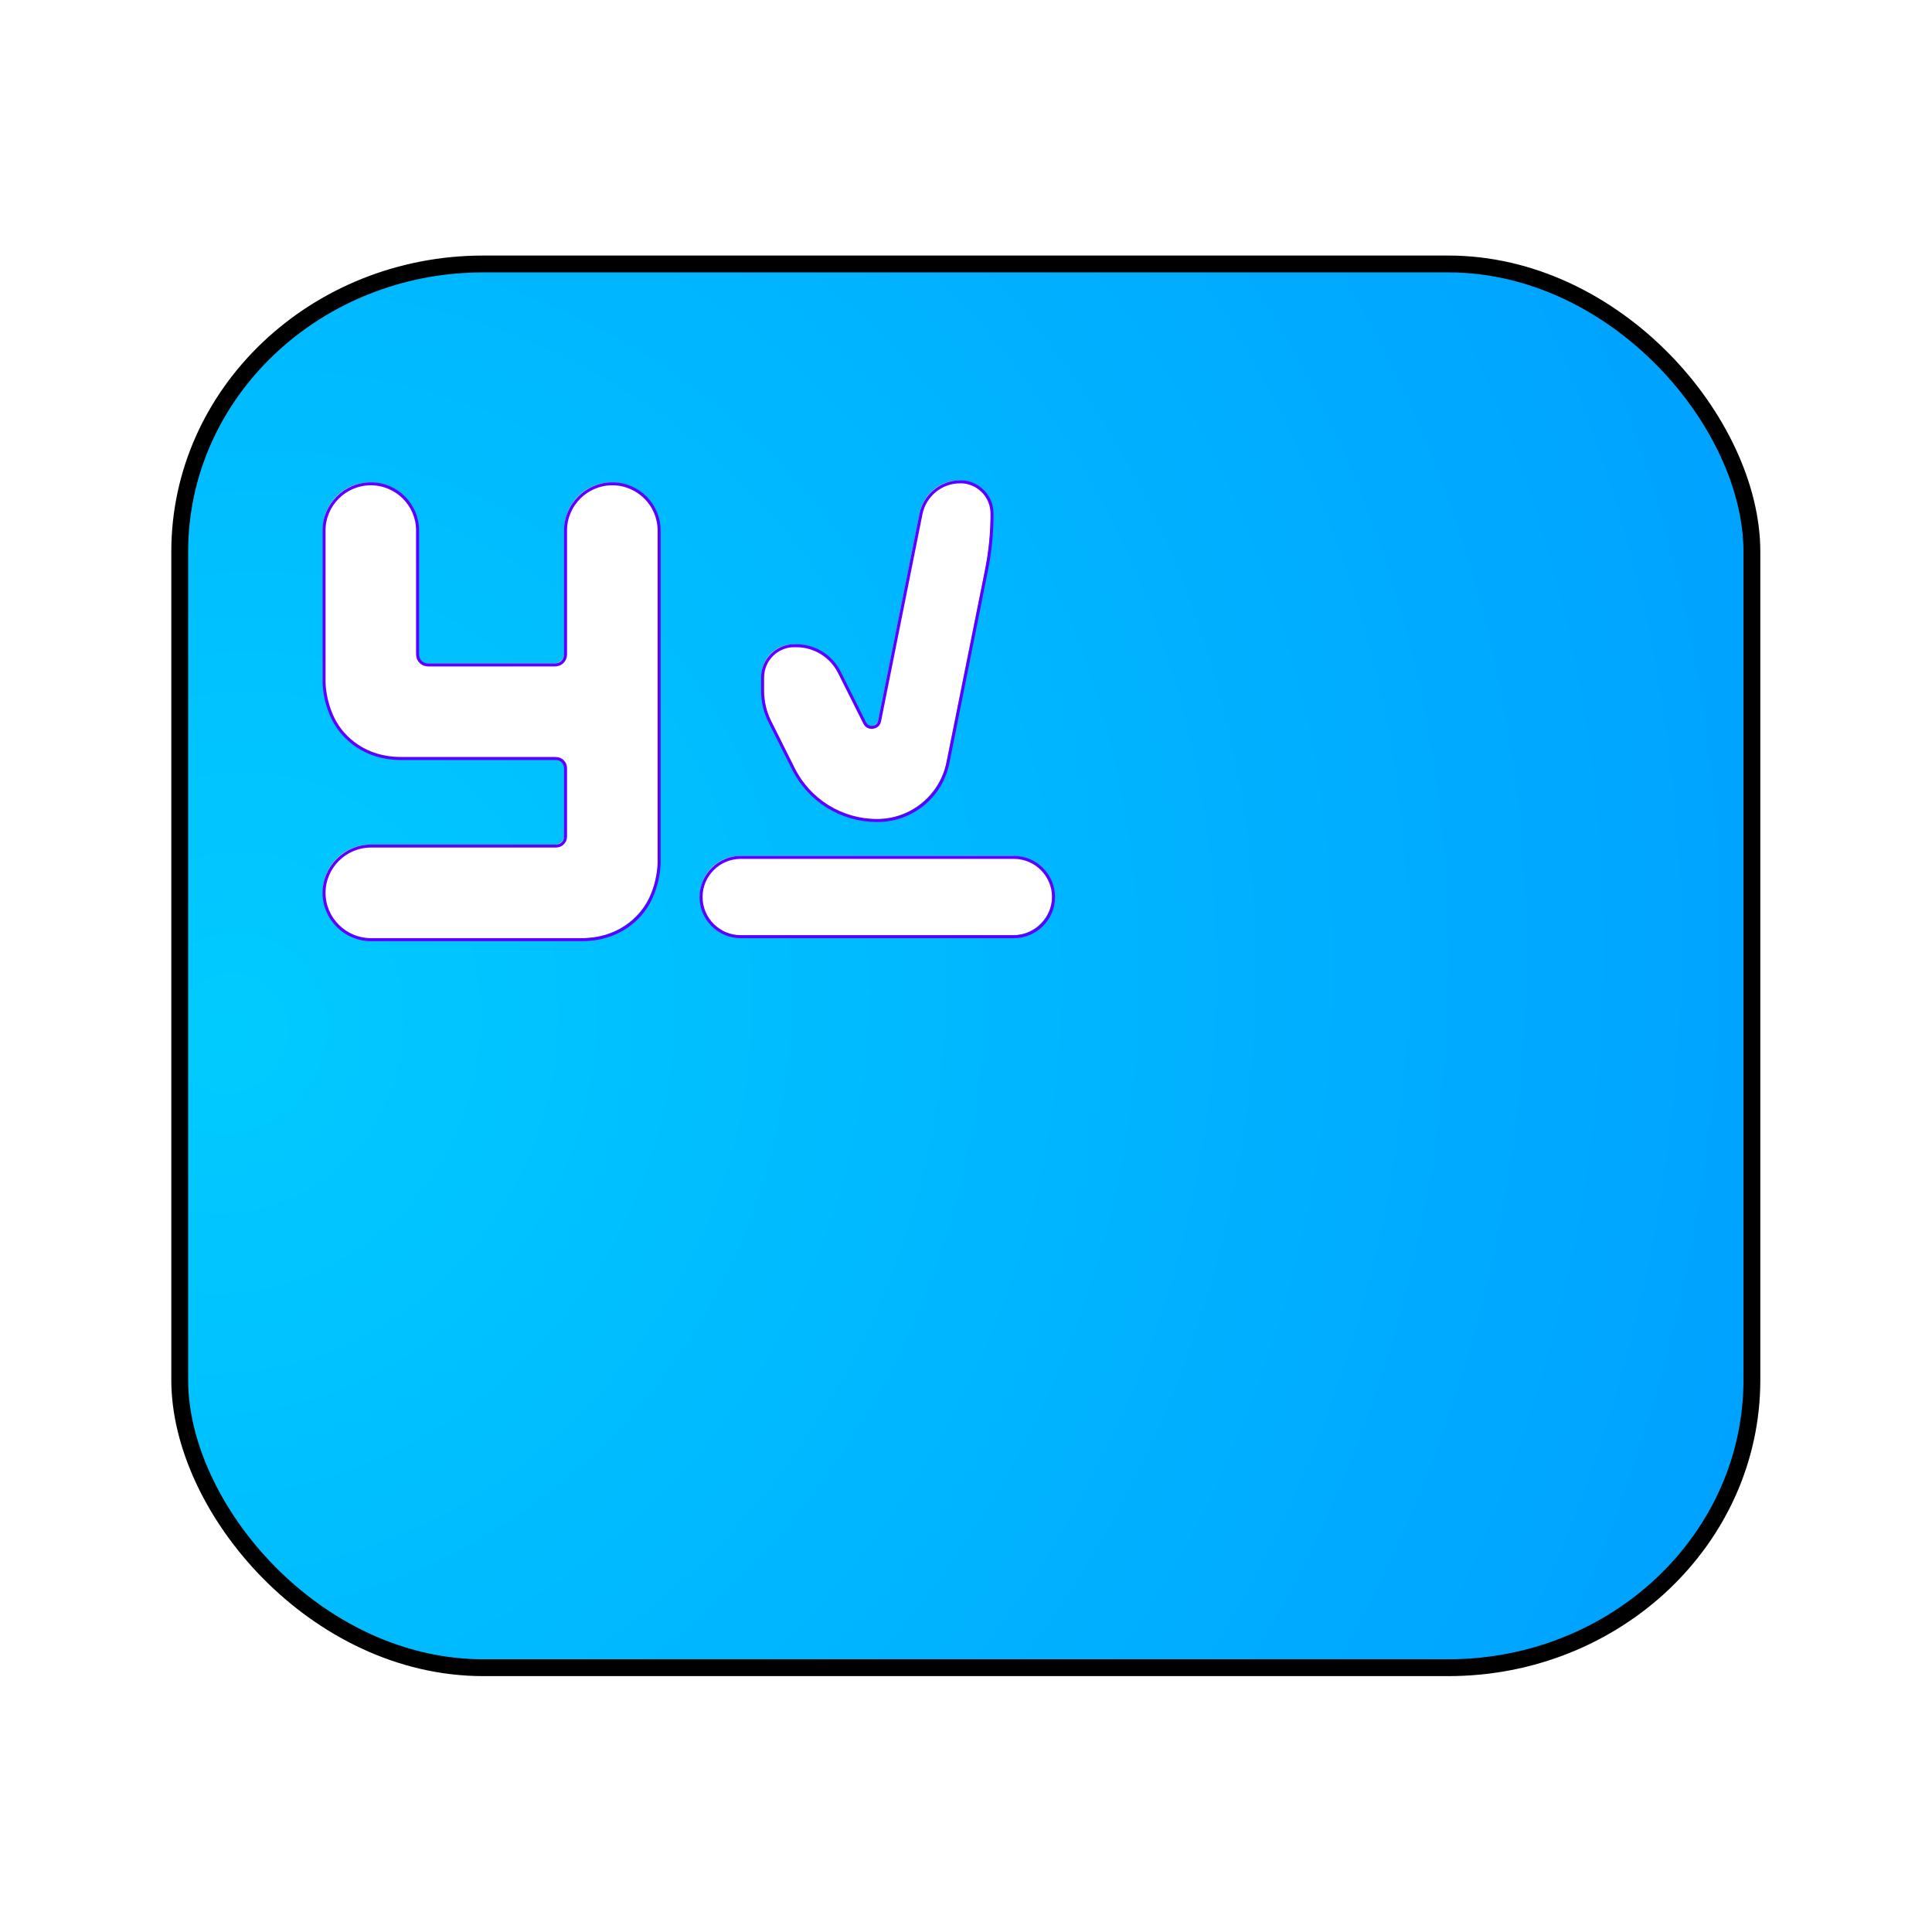 <?xml version="1.0" encoding="UTF-8" standalone="no"?>
<svg
   width="64"
   height="64"
   version="1.1"
   id="svg4"
   sodipodi:docname="yokadi.svg"
   inkscape:version="1.3.2 (091e20ef0f, 2023-11-25, custom)"
   xmlns:inkscape="http://www.inkscape.org/namespaces/inkscape"
   xmlns:sodipodi="http://sodipodi.sourceforge.net/DTD/sodipodi-0.dtd"
   xmlns:xlink="http://www.w3.org/1999/xlink"
   xmlns="http://www.w3.org/2000/svg"
   xmlns:svg="http://www.w3.org/2000/svg">
  <defs
     id="defs4">
    <inkscape:path-effect
       effect="fillet_chamfer"
       id="path-effect8"
       is_visible="true"
       lpeversion="1"
       nodesatellites_param="F,0,1,1,0,0.996,0,1 @ F,0,1,1,0,0.996,0,1 @ F,0,0,1,0,0.996,0,1 @ F,0,1,1,0,0.996,0,1"
       radius="0"
       unit="px"
       method="auto"
       mode="F"
       chamfer_steps="1"
       flexible="false"
       use_knot_distance="true"
       apply_no_radius="true"
       apply_with_radius="true"
       only_selected="false"
       hide_knots="false" />
    <inkscape:path-effect
       effect="fillet_chamfer"
       id="path-effect7"
       is_visible="true"
       lpeversion="1"
       nodesatellites_param="F,0,0,1,0,1.035,0,1 @ F,0,0,1,0,1.438,0,1 @ F,0,0,1,0,0.964,0,1 @ F,0,0,1,0,0.957,0,1 @ F,0,0,1,0,0.548,0,1 @ F,0,0,1,0,1.988,0,1 @ F,0,0,1,0,1.988,0,1 @ F,0,0,1,0,1.018,0,1 @ F,0,0,1,0,0.958,0,1"
       radius="0"
       unit="px"
       method="auto"
       mode="F"
       chamfer_steps="1"
       flexible="false"
       use_knot_distance="true"
       apply_no_radius="true"
       apply_with_radius="true"
       only_selected="false"
       hide_knots="false" />
    <inkscape:path-effect
       effect="fillet_chamfer"
       id="path-effect6"
       is_visible="true"
       lpeversion="1"
       nodesatellites_param="F,0,0,1,0,0.993,0,1 @ F,0,0,1,0,0,0,1 @ F,0,0,1,0,0,0,1 @ F,0,0,1,0,0.873,0,1 @ F,0,0,1,0,0.873,0,1 @ F,0,0,1,0,1.002,0,1 @ F,0,1,1,0,1.002,0,1 @ F,0,0,1,0,0,0,1 @ F,0,0,1,0,0,0,1 @ F,0,0,1,0,0.993,0,1 @ F,0,0,1,0,0.993,0,1 @ F,0,0,1,0,0.901,0,1 @ F,0,0,1,0,0.901,0,1 @ F,0,0,1,0,0.993,0,1"
       radius="0"
       unit="px"
       method="auto"
       mode="F"
       chamfer_steps="1"
       flexible="false"
       use_knot_distance="true"
       apply_no_radius="true"
       apply_with_radius="true"
       only_selected="false"
       hide_knots="false" />
    <radialGradient
       inkscape:collect="always"
       xlink:href="#linearGradient14"
       id="radialGradient15"
       cx="5.802"
       cy="34.667"
       fx="5.802"
       fy="34.667"
       r="28"
       gradientTransform="matrix(1.933,1.06,-1.137,2.073,35.82,-43.79)"
       gradientUnits="userSpaceOnUse" />
    <linearGradient
       id="linearGradient14"
       inkscape:collect="always">
      <stop
         style="stop-color:#00cbff;stop-opacity:1;"
         offset="0"
         id="stop14" />
      <stop
         style="stop-color:#009aff;stop-opacity:1;"
         offset="1"
         id="stop15" />
    </linearGradient>
    <filter
       inkscape:collect="always"
       style="color-interpolation-filters:sRGB"
       id="filter2"
       x="-0.114"
       y="-0.127"
       width="1.228"
       height="1.255">
      <feGaussianBlur
         inkscape:collect="always"
         stdDeviation="2.53"
         id="feGaussianBlur2" />
    </filter>
    <filter
       inkscape:collect="always"
       style="color-interpolation-filters:sRGB"
       id="filter12"
       x="-0.041"
       y="-0.065"
       width="1.082"
       height="1.13">
      <feGaussianBlur
         inkscape:collect="always"
         stdDeviation="0.39"
         id="feGaussianBlur12" />
    </filter>
  </defs>
  <sodipodi:namedview
     id="namedview4"
     pagecolor="#ffffff"
     bordercolor="#000000"
     borderopacity="0.25"
     inkscape:showpageshadow="2"
     inkscape:pageopacity="0.0"
     inkscape:pagecheckerboard="0"
     inkscape:deskcolor="#d1d1d1"
     inkscape:zoom="12.90625"
     inkscape:cx="34.208232"
     inkscape:cy="35.486683"
     inkscape:window-width="1920"
     inkscape:window-height="1020"
     inkscape:window-x="0"
     inkscape:window-y="0"
     inkscape:window-maximized="1"
     inkscape:current-layer="svg4" />
  <rect
     style="fill:url(#radialGradient15);stroke-width:0.93"
     width="52.091"
     height="46.51"
     x="5.955"
     y="8.745"
     rx="10.058"
     ry="9.533"
     id="rect2" />
  <rect
     style="fill:none;stroke:#000000;stroke-width:0.6;stroke-dasharray:none;stroke-opacity:1;filter:url(#filter2)"
     width="56"
     height="50"
     x="4.049"
     y="7.023"
     rx="10.813"
     ry="10.249"
     id="rect2-5"
     transform="matrix(0.93,0,0,0.93,2.188,2.213)" />
  <path
     id="path10"
     style="color:#000000;fill:#ffffff;stroke-width:0.905;-inkscape-stroke:none"
     d="M 31.768 15.916 C 31.138 15.916 30.594 16.363 30.471 16.98 L 29.1 23.836 C 29.073 23.969 28.982 24.033 28.875 24.047 C 28.768 24.061 28.664 24.022 28.604 23.9 L 27.766 22.227 C 27.496 21.687 26.943 21.346 26.34 21.346 L 26.268 21.346 C 25.691 21.346 25.223 21.818 25.223 22.395 L 25.223 22.84 C 25.223 23.194 25.304 23.544 25.463 23.861 L 26.246 25.428 C 26.77 26.475 27.841 27.137 29.012 27.137 L 29.031 27.137 C 30.162 27.137 31.139 26.336 31.361 25.227 L 32.639 18.848 C 32.761 18.235 32.822 17.611 32.822 16.986 L 32.822 16.965 C 32.822 16.388 32.352 15.916 31.775 15.916 L 31.768 15.916 z M 12.238 15.982 C 11.393 15.982 10.695 16.68 10.695 17.525 L 10.695 22.533 C 10.695 22.533 10.688 23.148 11.004 23.779 C 11.319 24.41 12.061 25.082 13.244 25.082 L 18.371 25.082 C 18.556 25.082 18.695 25.221 18.695 25.406 L 18.695 27.66 C 18.695 27.845 18.556 27.982 18.371 27.982 L 12.246 27.982 C 11.396 27.982 10.695 28.683 10.695 29.533 L 10.695 29.535 C 10.697 30.384 11.397 31.082 12.246 31.082 L 19.244 31.082 C 20.427 31.082 21.171 30.41 21.486 29.779 C 21.802 29.148 21.795 28.533 21.795 28.533 L 21.795 17.525 C 21.795 16.68 21.098 15.982 20.252 15.982 L 20.238 15.982 C 19.393 15.982 18.695 16.68 18.695 17.525 L 18.695 21.631 C 18.695 21.831 18.544 21.982 18.344 21.982 L 14.146 21.982 C 13.946 21.982 13.795 21.831 13.795 21.631 L 13.795 17.525 C 13.795 16.68 13.098 15.982 12.252 15.982 L 12.238 15.982 z M 24.494 28.357 C 23.777 28.357 23.186 28.948 23.186 29.666 L 23.186 29.674 C 23.186 30.391 23.777 30.982 24.494 30.982 L 33.551 30.982 C 34.268 30.982 34.859 30.391 34.859 29.674 L 34.859 29.666 C 34.859 28.948 34.268 28.357 33.551 28.357 L 24.494 28.357 z " />
  <path
     id="path10-3"
     style="color:#000000;fill:none;stroke-width:0.1;stroke:#5d00ff;stroke-opacity:1;stroke-dasharray:none;filter:url(#filter12)"
     d="m 31.806,15.961 c -0.63,1e-6 -1.173,0.447 -1.297,1.064 l -1.371,6.855 c -0.027,0.134 -0.118,0.197 -0.225,0.211 -0.107,0.014 -0.211,-0.025 -0.271,-0.146 L 27.804,22.271 C 27.535,21.732 26.982,21.39 26.379,21.39 h -0.072 c -0.576,0 -1.045,0.473 -1.045,1.049 v 0.445 c 0,0.354 0.082,0.704 0.24,1.021 l 0.783,1.566 c 0.524,1.047 1.595,1.709 2.766,1.709 h 0.02 c 1.131,0 2.108,-0.801 2.33,-1.91 l 1.277,-6.379 c 0.123,-0.613 0.184,-1.237 0.184,-1.861 v -0.021 c 0,-0.577 -0.47,-1.049 -1.047,-1.049 z m -19.529,0.066 c -0.846,0 -1.543,0.697 -1.543,1.543 v 5.008 c 0,0 -0.007,0.615 0.309,1.246 0.316,0.631 1.057,1.303 2.24,1.303 h 5.127 c 0.185,0 0.324,0.139 0.324,0.324 v 2.254 c 0,0.185 -0.139,0.322 -0.324,0.322 h -6.125 c -0.85,0 -1.551,0.7 -1.551,1.551 v 0.002 c 0.001,0.849 0.702,1.547 1.551,1.547 h 6.998 c 1.183,0 1.927,-0.672 2.242,-1.303 0.316,-0.631 0.309,-1.246 0.309,-1.246 V 17.57 c 0,-0.846 -0.697,-1.543 -1.543,-1.543 h -0.014 c -0.846,0 -1.543,0.697 -1.543,1.543 v 4.105 c 0,0.2 -0.151,0.352 -0.352,0.352 h -4.197 c -0.2,0 -0.352,-0.151 -0.352,-0.352 v -4.105 c 0,-0.846 -0.697,-1.543 -1.543,-1.543 z m 12.256,12.375 c -0.718,0 -1.309,0.591 -1.309,1.309 v 0.008 c 0,0.718 0.591,1.309 1.309,1.309 h 9.057 c 0.718,0 1.309,-0.591 1.309,-1.309 v -0.008 c 10e-7,-0.718 -0.591,-1.309 -1.309,-1.309 z" />
</svg>
